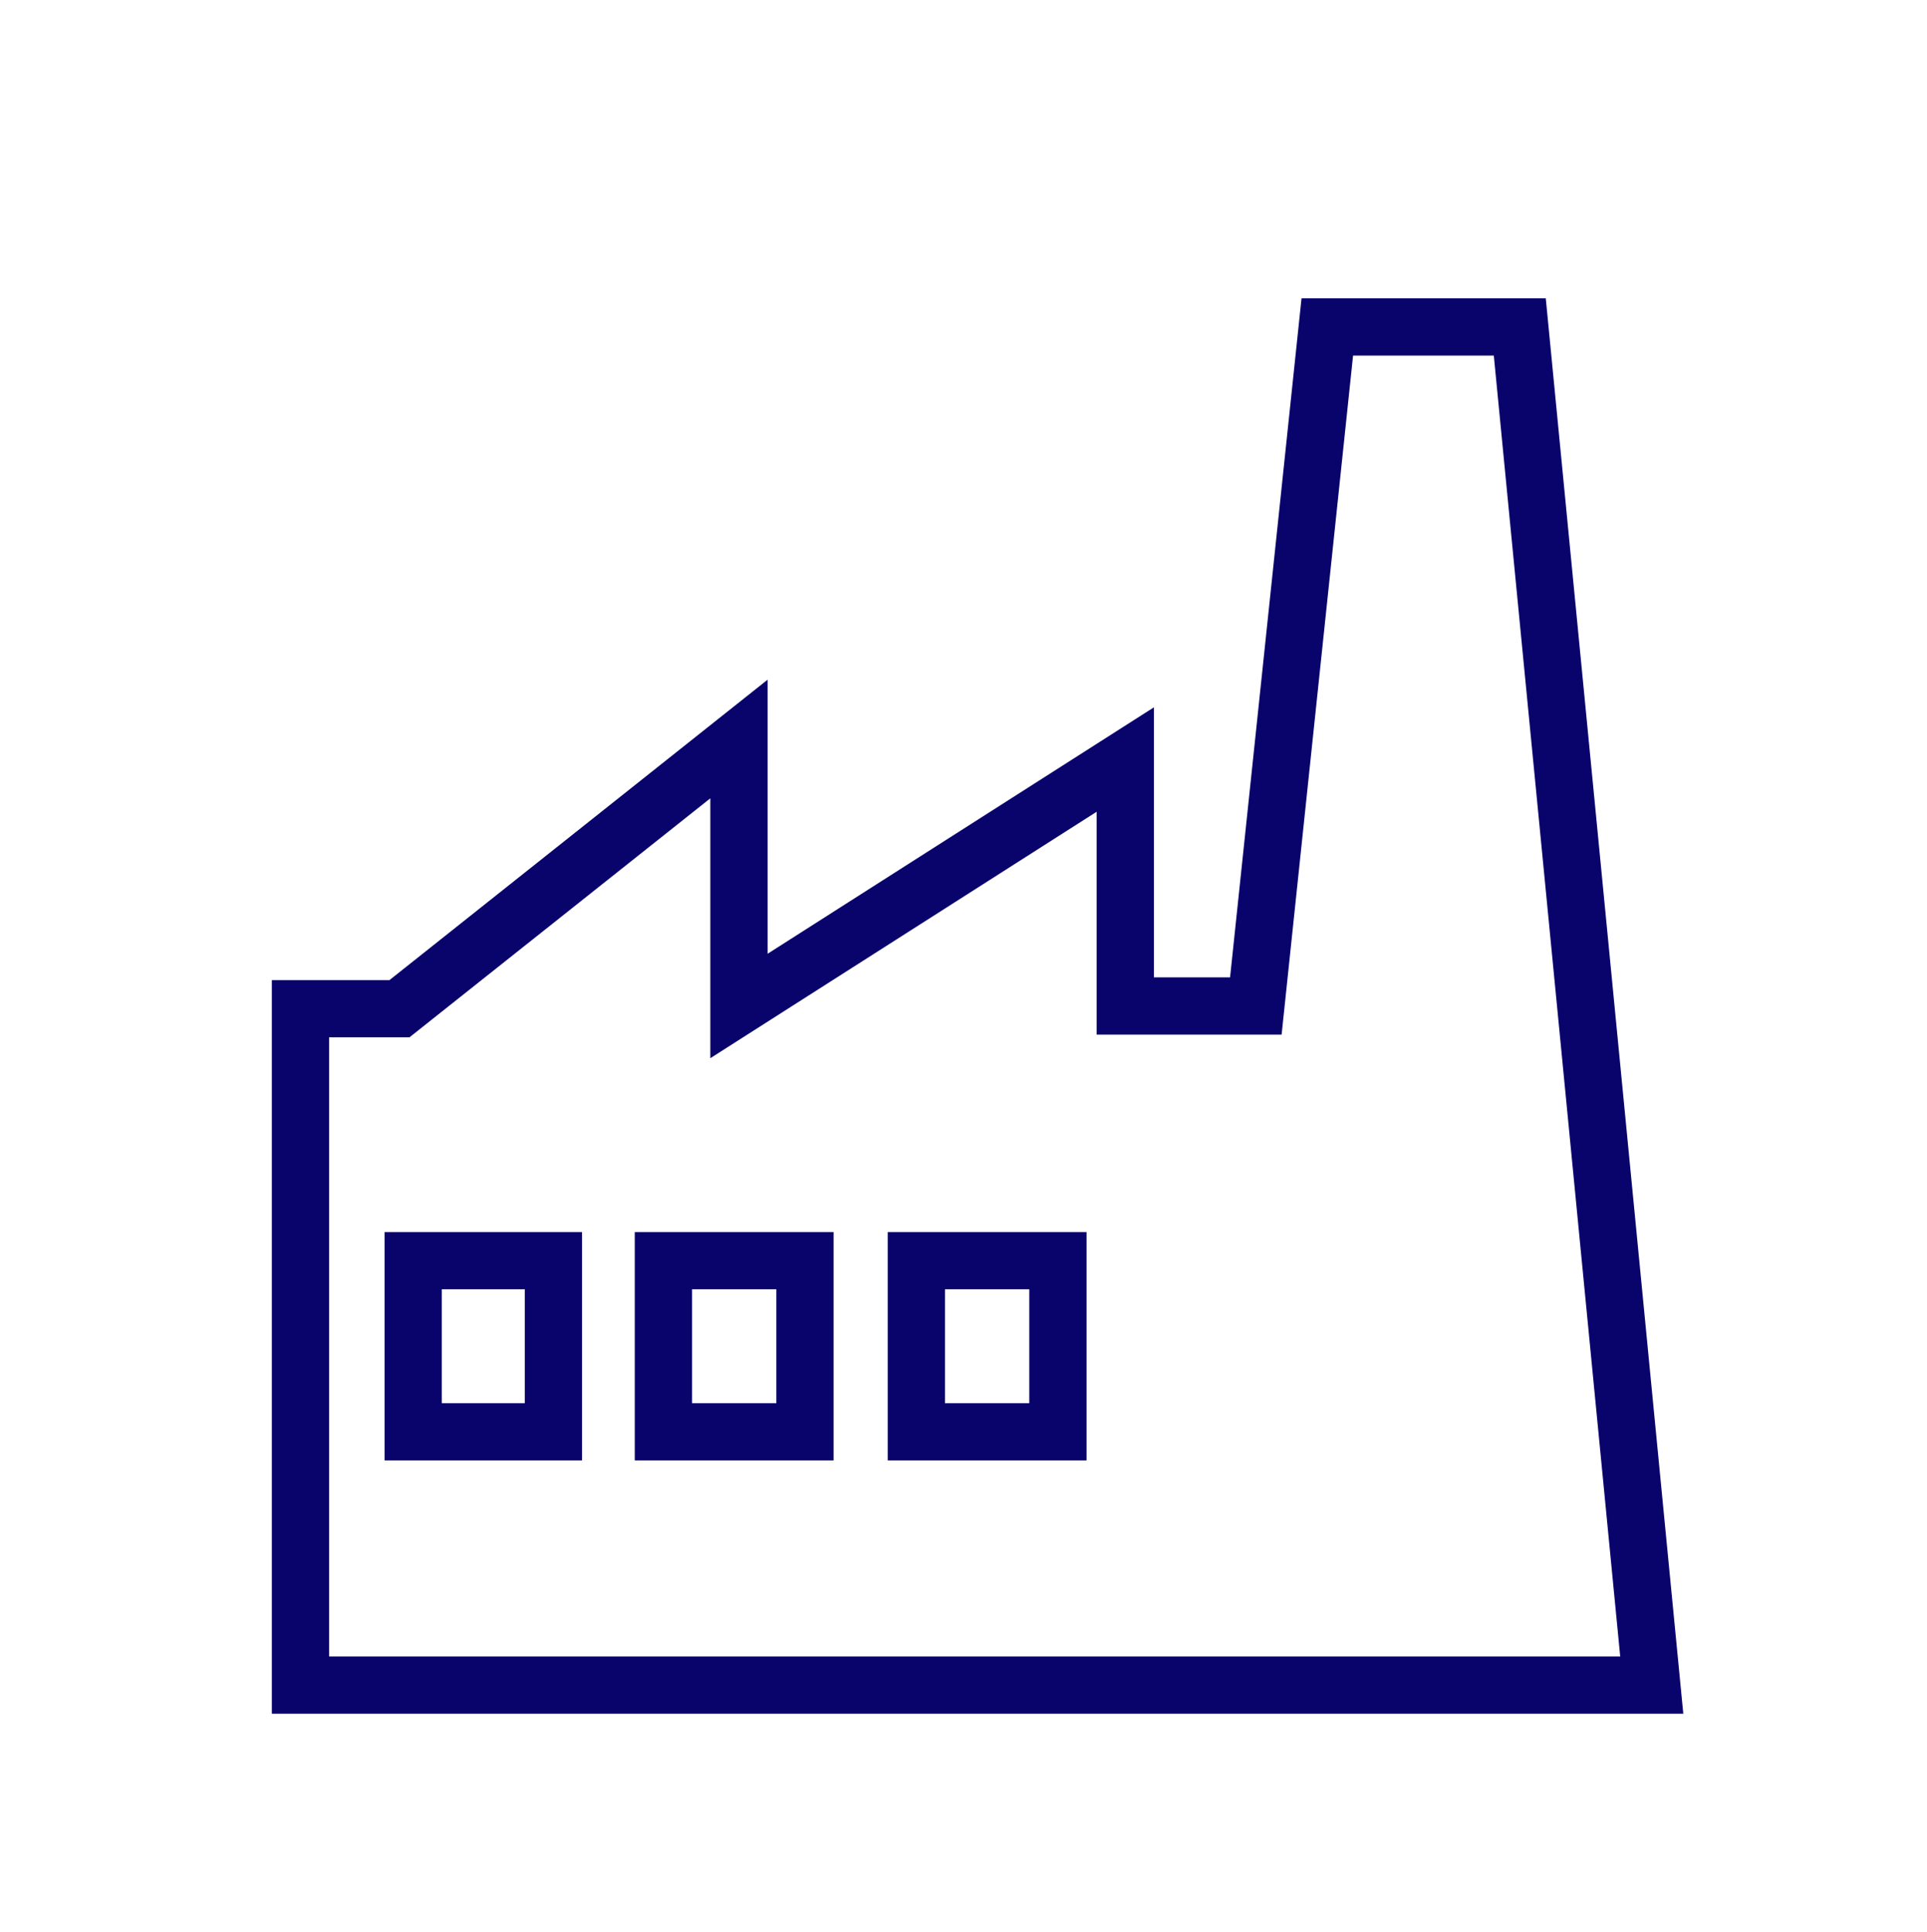 <?xml version="1.0" encoding="UTF-8" standalone="no"?>
<!DOCTYPE svg PUBLIC "-//W3C//DTD SVG 1.1//EN" "http://www.w3.org/Graphics/SVG/1.1/DTD/svg11.dtd">
<svg width="100%" height="100%" viewBox="0 0 337 338" version="1.1" xmlns="http://www.w3.org/2000/svg" xmlns:xlink="http://www.w3.org/1999/xlink" xml:space="preserve" xmlns:serif="http://www.serif.com/" style="fill-rule:evenodd;clip-rule:evenodd;stroke-miterlimit:10;">
    <g transform="matrix(1,0,0,1,-1229.08,-6006.94)">
        <g transform="matrix(2.286,0,0,2.286,-5360.18,6015.23)">
            <g transform="matrix(0.438,0,0,0.438,2345.08,-2631.66)">
                <path d="M1458.68,6057.19L1492.3,6057.19L1515.35,6294.46L1279.33,6294.46L1279.33,6176.3L1296.62,6176.3L1355.92,6129.18L1355.92,6175.82L1423.39,6132.77L1423.39,6175.82L1446.2,6175.82L1458.68,6057.19ZM1299.02,6220.31L1323.51,6220.31L1323.51,6250.21L1299.02,6250.21L1299.02,6220.31ZM1342.72,6220.31L1367.45,6220.31L1367.45,6250.21L1342.72,6250.21L1342.72,6220.31ZM1386.9,6220.31L1411.63,6220.31L1411.63,6250.21L1386.9,6250.21L1386.9,6220.31Z" style="fill:none;stroke:rgb(9,3,108);stroke-width:10px;"/>
            </g>
        </g>
    </g>
</svg>

